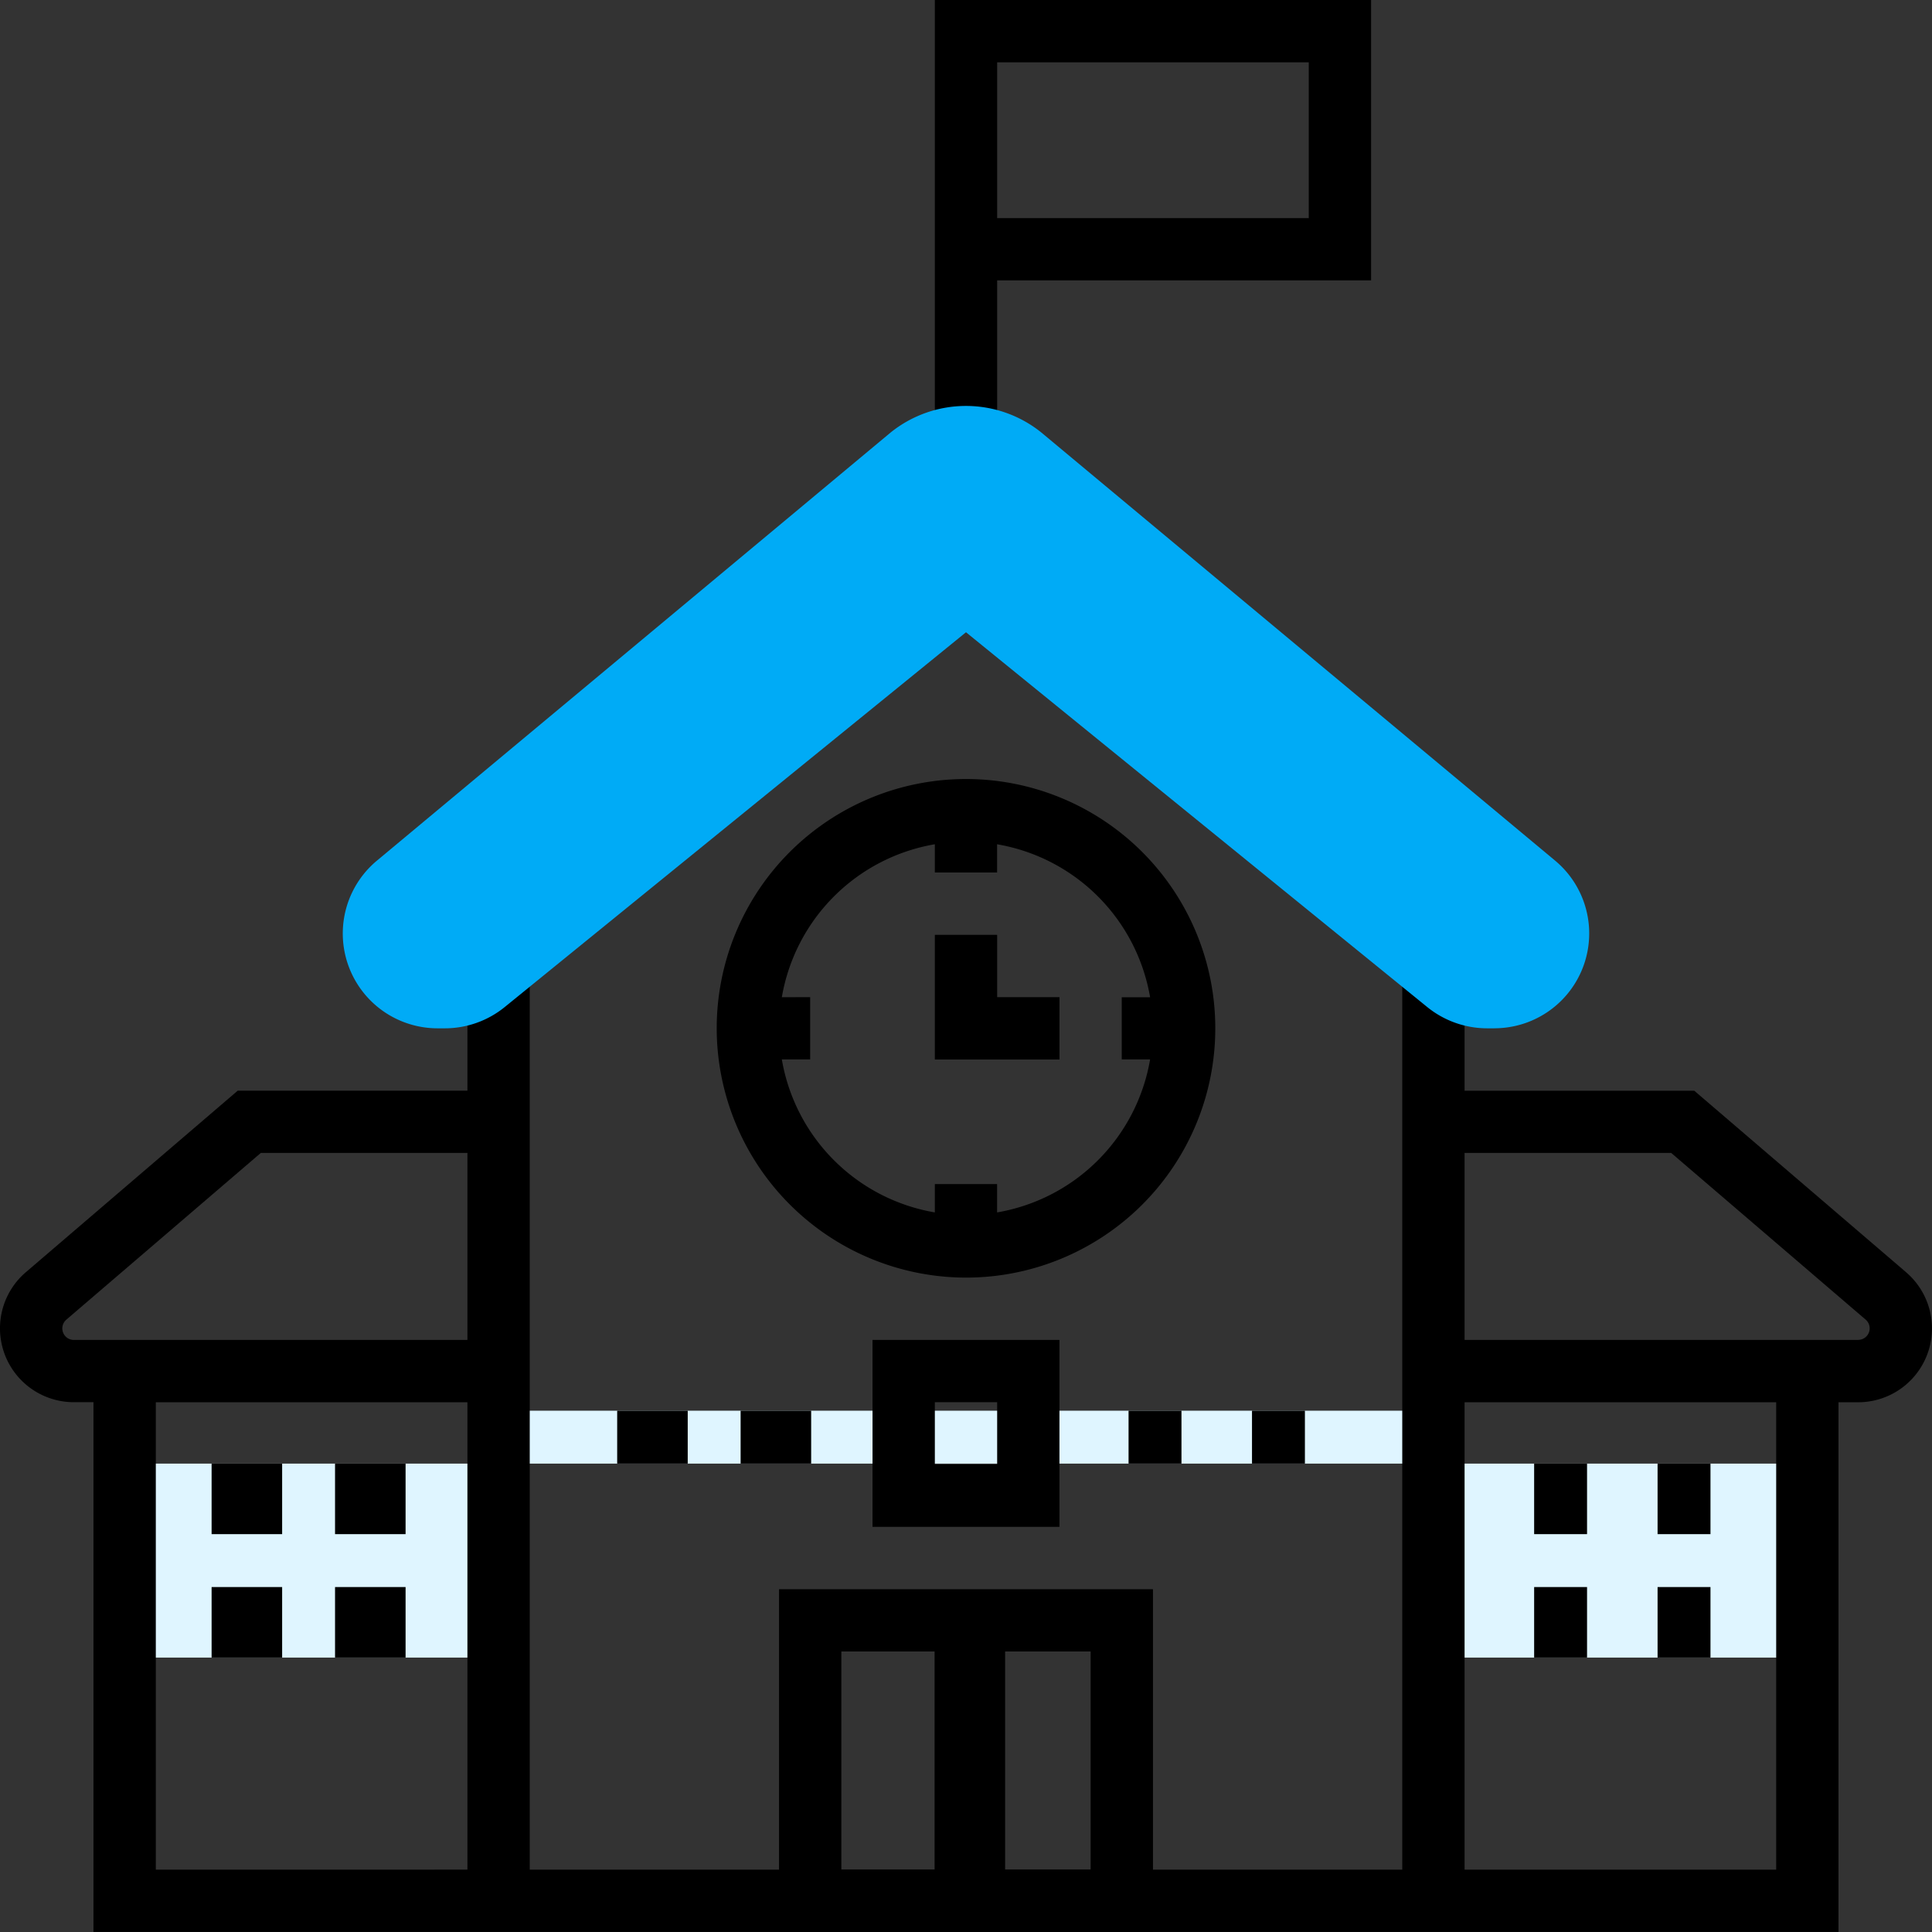 <svg id="school_3_" data-name="school (3)" xmlns="http://www.w3.org/2000/svg" width="109.562" height="109.562" viewBox="0 0 109.562 109.562">
  <rect x="0" y="0" width="109.562" height="109.562" fill="#333333" stroke="none"/>
  <defs>
    <style>
      .cls-1 {
        fill: #dff5ff;
      }

      .cls-2 {
        fill: #00abf6;
      }
    </style>
  </defs>
  <g id="Group_79" data-name="Group 79" transform="translate(7.069 79.521)">
    <rect id="Rectangle_27" data-name="Rectangle 27" class="cls-1" width="21" height="11" transform="translate(73.931 3.479)"/>
    <rect id="Rectangle_28" data-name="Rectangle 28" class="cls-1" width="21" height="11" transform="translate(-0.069 3.479)"/>
    <rect id="Rectangle_29" data-name="Rectangle 29" class="cls-1" width="53" height="3" transform="translate(20.931 0.479)"/>
  </g>
  <path id="Path_221" data-name="Path 221" d="M243.534,24.74H240V0h24.74V15.9H243.534Zm0-12.37h17.671V3.534H243.534Z" transform="translate(-186.986)"/>
  <rect id="Rectangle_30" data-name="Rectangle 30" width="3" height="4" transform="translate(87 83)"/>
  <rect id="Rectangle_31" data-name="Rectangle 31" width="3" height="4" transform="translate(94 83)"/>
  <rect id="Rectangle_32" data-name="Rectangle 32" width="3" height="3" transform="translate(64 80)"/>
  <rect id="Rectangle_33" data-name="Rectangle 33" width="3" height="3" transform="translate(71 80)"/>
  <rect id="Rectangle_34" data-name="Rectangle 34" width="4" height="3" transform="translate(35 80)"/>
  <rect id="Rectangle_35" data-name="Rectangle 35" width="4" height="3" transform="translate(42 80)"/>
  <rect id="Rectangle_36" data-name="Rectangle 36" width="3" height="4" transform="translate(87 90)"/>
  <rect id="Rectangle_37" data-name="Rectangle 37" width="3" height="4" transform="translate(94 90)"/>
  <rect id="Rectangle_38" data-name="Rectangle 38" width="4" height="4" transform="translate(19 83)"/>
  <rect id="Rectangle_39" data-name="Rectangle 39" width="4" height="4" transform="translate(12 83)"/>
  <rect id="Rectangle_40" data-name="Rectangle 40" width="4" height="4" transform="translate(19 90)"/>
  <rect id="Rectangle_41" data-name="Rectangle 41" width="4" height="4" transform="translate(12 90)"/>
  <path id="Path_222" data-name="Path 222" d="M221.206,427.438H200V408h21.206ZM203.534,423.9h14.137v-12.37H203.534Z" transform="translate(-155.822 -317.876)"/>
  <rect id="Rectangle_42" data-name="Rectangle 42" width="4" height="16" transform="translate(53 92)"/>
  <path id="Path_223" data-name="Path 223" d="M108.1,265.373l-12.02-10.3H83.055V248H79.521v51.247H30.041V248H26.507v7.069H13.483l-12.022,10.3a4.188,4.188,0,0,0,2.727,7.367H5.3v30.041h98.959V272.74h1.113a4.187,4.187,0,0,0,2.725-7.367ZM8.836,299.247V272.74H26.507l.517-3.534H4.188a.654.654,0,0,1-.426-1.15L14.791,258.6H26.507v40.644Zm96.538-30.041H83.055v3.534h17.671v26.507H83.055V258.6H94.771l11.027,9.452a.653.653,0,0,1-.424,1.15Z" transform="translate(0 -193.219)"/>
  <path id="Path_224" data-name="Path 224" d="M224,354.6h10.6V344H224Zm3.534-7.069h3.534v3.534h-3.534Z" transform="translate(-174.52 -268.014)"/>
  <path id="Path_225" data-name="Path 225" d="M198.137,228.274A14.137,14.137,0,1,0,184,214.137,14.154,14.154,0,0,0,198.137,228.274Zm-10.444-15.9a10.615,10.615,0,0,1,8.677-8.675V205.3H199.9V203.7a10.617,10.617,0,0,1,8.677,8.675h-1.608V215.9h1.608a10.615,10.615,0,0,1-8.677,8.677v-1.608H196.37v1.608a10.615,10.615,0,0,1-8.677-8.677H189.3V212.37Z" transform="translate(-143.356 -155.822)"/>
  <path id="Path_226" data-name="Path 226" d="M243.534,240H240v7.069h7.069v-3.534h-3.534Z" transform="translate(-186.986 -186.986)"/>
  <path id="Path_227" data-name="Path 227" class="cls-2" d="M153.308,139.517H152.9a5.4,5.4,0,0,1-3.393-1.2l-26.164-21.26-26.166,21.26a5.382,5.382,0,0,1-3.391,1.2h-.408a5.377,5.377,0,0,1-3.441-9.509l29.149-24.293a6.815,6.815,0,0,1,8.512,0l29.152,24.291a5.378,5.378,0,0,1-3.442,9.509Z" transform="translate(-68.562 -81.202)"/>
</svg>
